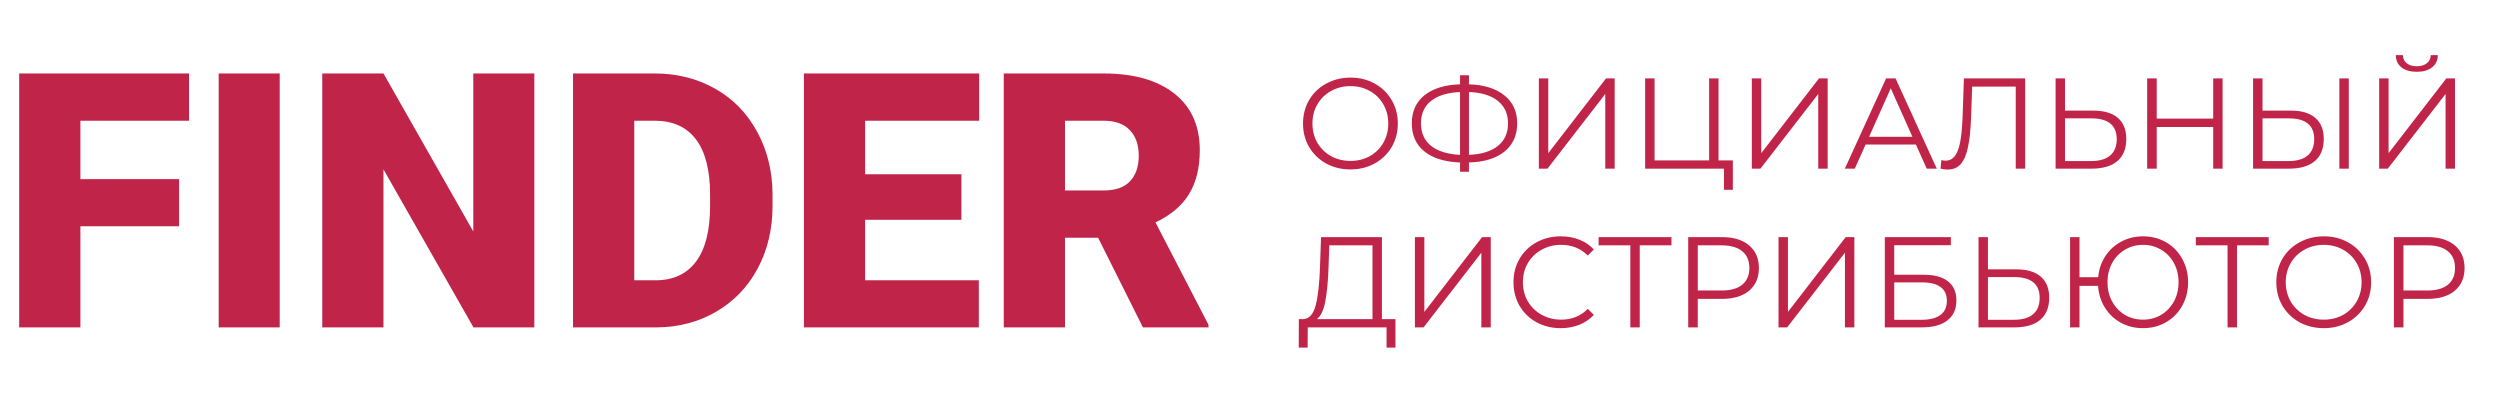 <svg width="252" height="42" viewBox="0 0 252 42" fill="none" xmlns="http://www.w3.org/2000/svg">
<path d="M18.053 22.805H8.104V33H1.934V7.406H19.055V12.17H8.104V18.059H18.053V22.805ZM28.195 33H22.043V7.406H28.195V33ZM53.859 33H47.725L38.654 17.074V33H32.484V7.406H38.654L47.707 23.332V7.406H53.859V33ZM57.762 33V7.406H66.006C68.268 7.406 70.301 7.922 72.106 8.953C73.91 9.973 75.316 11.42 76.324 13.295C77.344 15.158 77.859 17.25 77.871 19.57V20.748C77.871 23.092 77.373 25.195 76.377 27.059C75.393 28.91 73.998 30.363 72.193 31.418C70.4 32.461 68.397 32.988 66.182 33H57.762ZM63.932 12.17V28.254H66.076C67.846 28.254 69.205 27.627 70.154 26.373C71.103 25.107 71.578 23.232 71.578 20.748V19.641C71.578 17.168 71.103 15.305 70.154 14.051C69.205 12.797 67.822 12.17 66.006 12.17H63.932ZM96.908 22.154H87.205V28.254H98.666V33H81.035V7.406H98.701V12.17H87.205V17.566H96.908V22.154ZM110.689 23.965H107.35V33H101.18V7.406H111.252C114.287 7.406 116.66 8.08 118.371 9.428C120.082 10.775 120.938 12.68 120.938 15.141C120.938 16.922 120.574 18.398 119.848 19.57C119.133 20.742 118.008 21.691 116.473 22.418L121.816 32.736V33H115.207L110.689 23.965ZM107.35 19.201H111.252C112.424 19.201 113.303 18.896 113.889 18.287C114.486 17.666 114.785 16.805 114.785 15.703C114.785 14.602 114.486 13.74 113.889 13.119C113.291 12.486 112.412 12.17 111.252 12.17H107.35V19.201Z" fill="#C02448"/>
<path d="M136.129 17.078C135.227 17.078 134.408 16.879 133.672 16.48C132.944 16.073 132.372 15.518 131.956 14.816C131.548 14.114 131.345 13.325 131.345 12.45C131.345 11.575 131.548 10.786 131.956 10.084C132.372 9.382 132.944 8.832 133.672 8.433C134.408 8.026 135.227 7.822 136.129 7.822C137.03 7.822 137.84 8.021 138.56 8.42C139.288 8.819 139.86 9.373 140.276 10.084C140.692 10.786 140.9 11.575 140.9 12.45C140.9 13.325 140.692 14.118 140.276 14.829C139.86 15.531 139.288 16.081 138.56 16.48C137.84 16.879 137.03 17.078 136.129 17.078ZM136.129 16.22C136.848 16.22 137.498 16.06 138.079 15.739C138.659 15.41 139.114 14.959 139.444 14.387C139.773 13.806 139.938 13.161 139.938 12.45C139.938 11.739 139.773 11.098 139.444 10.526C139.114 9.945 138.659 9.495 138.079 9.174C137.498 8.845 136.848 8.68 136.129 8.68C135.409 8.68 134.755 8.845 134.166 9.174C133.585 9.495 133.126 9.945 132.788 10.526C132.458 11.098 132.294 11.739 132.294 12.45C132.294 13.161 132.458 13.806 132.788 14.387C133.126 14.959 133.585 15.41 134.166 15.739C134.755 16.06 135.409 16.22 136.129 16.22ZM152.932 12.437C152.932 13.642 152.503 14.591 151.645 15.284C150.796 15.969 149.604 16.333 148.07 16.376V17.312H147.173V16.376C145.639 16.324 144.443 15.956 143.585 15.271C142.736 14.586 142.311 13.642 142.311 12.437C142.311 11.232 142.736 10.288 143.585 9.603C144.443 8.918 145.639 8.55 147.173 8.498V7.588H148.07V8.498C149.595 8.55 150.787 8.923 151.645 9.616C152.503 10.301 152.932 11.241 152.932 12.437ZM148.07 15.609C149.327 15.557 150.297 15.258 150.982 14.712C151.667 14.166 152.009 13.408 152.009 12.437C152.009 11.466 151.662 10.708 150.969 10.162C150.284 9.616 149.318 9.321 148.07 9.278V15.609ZM143.234 12.437C143.234 13.408 143.576 14.166 144.261 14.712C144.954 15.249 145.925 15.548 147.173 15.609V9.278C145.908 9.33 144.933 9.629 144.248 10.175C143.572 10.712 143.234 11.466 143.234 12.437ZM155.116 7.9H156.065V15.44L161.889 7.9H162.76V17H161.811V9.473L155.987 17H155.116V7.9ZM174.671 16.168V19.132H173.774V17H165.831V7.9H166.78V16.168H172.279V7.9H173.228V16.168H174.671ZM176.584 7.9H177.533V15.44L183.357 7.9H184.228V17H183.279V9.473L177.455 17H176.584V7.9ZM193.123 14.569H188.053L186.961 17H185.96L190.12 7.9H191.069L195.229 17H194.215L193.123 14.569ZM192.772 13.789L190.588 8.901L188.404 13.789H192.772ZM204.135 7.9V17H203.186V8.732H198.792L198.688 11.774C198.645 13.031 198.541 14.045 198.376 14.816C198.22 15.579 197.977 16.151 197.648 16.532C197.319 16.905 196.881 17.091 196.335 17.091C196.101 17.091 195.858 17.061 195.607 17L195.685 16.142C195.832 16.177 195.975 16.194 196.114 16.194C196.495 16.194 196.803 16.042 197.037 15.739C197.28 15.436 197.462 14.968 197.583 14.335C197.704 13.694 197.787 12.849 197.83 11.8L197.96 7.9H204.135ZM211.014 11.15C212.089 11.15 212.908 11.393 213.471 11.878C214.043 12.363 214.329 13.074 214.329 14.01C214.329 14.989 214.026 15.735 213.419 16.246C212.821 16.749 211.954 17 210.819 17H207.205V7.9H208.154V11.15H211.014ZM210.793 16.233C211.634 16.233 212.271 16.047 212.704 15.674C213.146 15.301 213.367 14.751 213.367 14.023C213.367 12.628 212.509 11.93 210.793 11.93H208.154V16.233H210.793ZM224.039 7.9V17H223.09V12.801H217.396V17H216.434V7.9H217.396V11.956H223.09V7.9H224.039ZM230.92 11.15C231.995 11.15 232.814 11.393 233.377 11.878C233.949 12.363 234.235 13.074 234.235 14.01C234.235 14.989 233.932 15.735 233.325 16.246C232.727 16.749 231.86 17 230.725 17H227.111V7.9H228.06V11.15H230.92ZM230.699 16.233C231.54 16.233 232.177 16.047 232.61 15.674C233.052 15.301 233.273 14.751 233.273 14.023C233.273 12.628 232.415 11.93 230.699 11.93H228.06V16.233H230.699ZM235.808 7.9H236.757V17H235.808V7.9ZM239.819 7.9H240.768V15.44L246.592 7.9H247.463V17H246.514V9.473L240.69 17H239.819V7.9ZM243.615 7.237C242.965 7.237 242.449 7.09 242.068 6.795C241.695 6.5 241.505 6.089 241.496 5.56H242.211C242.22 5.907 242.35 6.18 242.601 6.379C242.852 6.578 243.19 6.678 243.615 6.678C244.031 6.678 244.365 6.578 244.616 6.379C244.876 6.18 245.01 5.907 245.019 5.56H245.734C245.725 6.089 245.53 6.5 245.149 6.795C244.768 7.09 244.256 7.237 243.615 7.237ZM140.662 32.168V35.041H139.765V33H131.822L131.809 35.041H130.912L130.925 32.168H131.38C131.978 32.133 132.394 31.661 132.628 30.751C132.862 29.832 133.005 28.532 133.057 26.851L133.161 23.9H139.297V32.168H140.662ZM133.915 26.942C133.871 28.329 133.763 29.473 133.59 30.374C133.425 31.267 133.143 31.865 132.745 32.168H138.348V24.732H133.993L133.915 26.942ZM142.624 23.9H143.573V31.44L149.397 23.9H150.268V33H149.319V25.473L143.495 33H142.624V23.9ZM157.317 33.078C156.415 33.078 155.601 32.879 154.873 32.48C154.153 32.081 153.586 31.531 153.17 30.829C152.762 30.118 152.559 29.325 152.559 28.45C152.559 27.575 152.762 26.786 153.17 26.084C153.586 25.373 154.158 24.819 154.886 24.42C155.614 24.021 156.428 23.822 157.33 23.822C158.006 23.822 158.63 23.935 159.202 24.16C159.774 24.385 160.259 24.715 160.658 25.148L160.047 25.759C159.336 25.04 158.439 24.68 157.356 24.68C156.636 24.68 155.982 24.845 155.393 25.174C154.803 25.503 154.34 25.954 154.002 26.526C153.672 27.098 153.508 27.739 153.508 28.45C153.508 29.161 153.672 29.802 154.002 30.374C154.34 30.946 154.803 31.397 155.393 31.726C155.982 32.055 156.636 32.22 157.356 32.22C158.448 32.22 159.345 31.856 160.047 31.128L160.658 31.739C160.259 32.172 159.769 32.506 159.189 32.74C158.617 32.965 157.993 33.078 157.317 33.078ZM168.484 24.732H165.286V33H164.337V24.732H161.139V23.9H168.484V24.732ZM173.579 23.9C174.74 23.9 175.65 24.177 176.309 24.732C176.967 25.287 177.297 26.049 177.297 27.02C177.297 27.991 176.967 28.753 176.309 29.308C175.65 29.854 174.74 30.127 173.579 30.127H171.135V33H170.173V23.9H173.579ZM173.553 29.282C174.454 29.282 175.143 29.087 175.62 28.697C176.096 28.298 176.335 27.739 176.335 27.02C176.335 26.283 176.096 25.72 175.62 25.33C175.143 24.931 174.454 24.732 173.553 24.732H171.135V29.282H173.553ZM179.275 23.9H180.224V31.44L186.048 23.9H186.919V33H185.97V25.473L180.146 33H179.275V23.9ZM189.99 23.9H196.646V24.719H190.939V27.696H193.916C194.991 27.696 195.805 27.917 196.36 28.359C196.923 28.801 197.205 29.442 197.205 30.283C197.205 31.158 196.902 31.83 196.295 32.298C195.697 32.766 194.835 33 193.708 33H189.99V23.9ZM193.695 32.233C194.536 32.233 195.168 32.073 195.593 31.752C196.026 31.431 196.243 30.955 196.243 30.322C196.243 29.698 196.031 29.234 195.606 28.931C195.19 28.619 194.553 28.463 193.695 28.463H190.939V32.233H193.695ZM203.244 27.15C204.319 27.15 205.138 27.393 205.701 27.878C206.273 28.363 206.559 29.074 206.559 30.01C206.559 30.989 206.256 31.735 205.649 32.246C205.051 32.749 204.185 33 203.049 33H199.435V23.9H200.384V27.15H203.244ZM203.023 32.233C203.864 32.233 204.501 32.047 204.934 31.674C205.376 31.301 205.597 30.751 205.597 30.023C205.597 28.628 204.739 27.93 203.023 27.93H200.384V32.233H203.023ZM216.01 23.822C216.868 23.822 217.644 24.021 218.337 24.42C219.03 24.819 219.572 25.373 219.962 26.084C220.361 26.786 220.56 27.575 220.56 28.45C220.56 29.325 220.361 30.118 219.962 30.829C219.572 31.531 219.03 32.081 218.337 32.48C217.644 32.879 216.868 33.078 216.01 33.078C215.195 33.078 214.454 32.896 213.787 32.532C213.12 32.168 212.582 31.661 212.175 31.011C211.768 30.361 211.538 29.629 211.486 28.814H209.614V33H208.665V23.9H209.614V27.943H211.499C211.568 27.154 211.807 26.448 212.214 25.824C212.63 25.191 213.167 24.702 213.826 24.355C214.485 24 215.213 23.822 216.01 23.822ZM216.01 32.22C216.686 32.22 217.297 32.06 217.843 31.739C218.389 31.41 218.818 30.959 219.13 30.387C219.442 29.815 219.598 29.169 219.598 28.45C219.598 27.731 219.442 27.085 219.13 26.513C218.818 25.941 218.389 25.495 217.843 25.174C217.297 24.845 216.686 24.68 216.01 24.68C215.343 24.68 214.736 24.845 214.19 25.174C213.644 25.495 213.215 25.941 212.903 26.513C212.591 27.085 212.435 27.731 212.435 28.45C212.435 29.169 212.591 29.815 212.903 30.387C213.215 30.959 213.644 31.41 214.19 31.739C214.736 32.06 215.343 32.22 216.01 32.22ZM228.685 24.732H225.487V33H224.538V24.732H221.34V23.9H228.685V24.732ZM234.238 33.078C233.337 33.078 232.518 32.879 231.781 32.48C231.053 32.073 230.481 31.518 230.065 30.816C229.658 30.114 229.454 29.325 229.454 28.45C229.454 27.575 229.658 26.786 230.065 26.084C230.481 25.382 231.053 24.832 231.781 24.433C232.518 24.026 233.337 23.822 234.238 23.822C235.139 23.822 235.95 24.021 236.669 24.42C237.397 24.819 237.969 25.373 238.385 26.084C238.801 26.786 239.009 27.575 239.009 28.45C239.009 29.325 238.801 30.118 238.385 30.829C237.969 31.531 237.397 32.081 236.669 32.48C235.95 32.879 235.139 33.078 234.238 33.078ZM234.238 32.22C234.957 32.22 235.607 32.06 236.188 31.739C236.769 31.41 237.224 30.959 237.553 30.387C237.882 29.806 238.047 29.161 238.047 28.45C238.047 27.739 237.882 27.098 237.553 26.526C237.224 25.945 236.769 25.495 236.188 25.174C235.607 24.845 234.957 24.68 234.238 24.68C233.519 24.68 232.864 24.845 232.275 25.174C231.694 25.495 231.235 25.945 230.897 26.526C230.568 27.098 230.403 27.739 230.403 28.45C230.403 29.161 230.568 29.806 230.897 30.387C231.235 30.959 231.694 31.41 232.275 31.739C232.864 32.06 233.519 32.22 234.238 32.22ZM244.711 23.9C245.872 23.9 246.782 24.177 247.441 24.732C248.099 25.287 248.429 26.049 248.429 27.02C248.429 27.991 248.099 28.753 247.441 29.308C246.782 29.854 245.872 30.127 244.711 30.127H242.267V33H241.305V23.9H244.711ZM244.685 29.282C245.586 29.282 246.275 29.087 246.752 28.697C247.228 28.298 247.467 27.739 247.467 27.02C247.467 26.283 247.228 25.72 246.752 25.33C246.275 24.931 245.586 24.732 244.685 24.732H242.267V29.282H244.685Z" fill="#C02448"/>
</svg>
